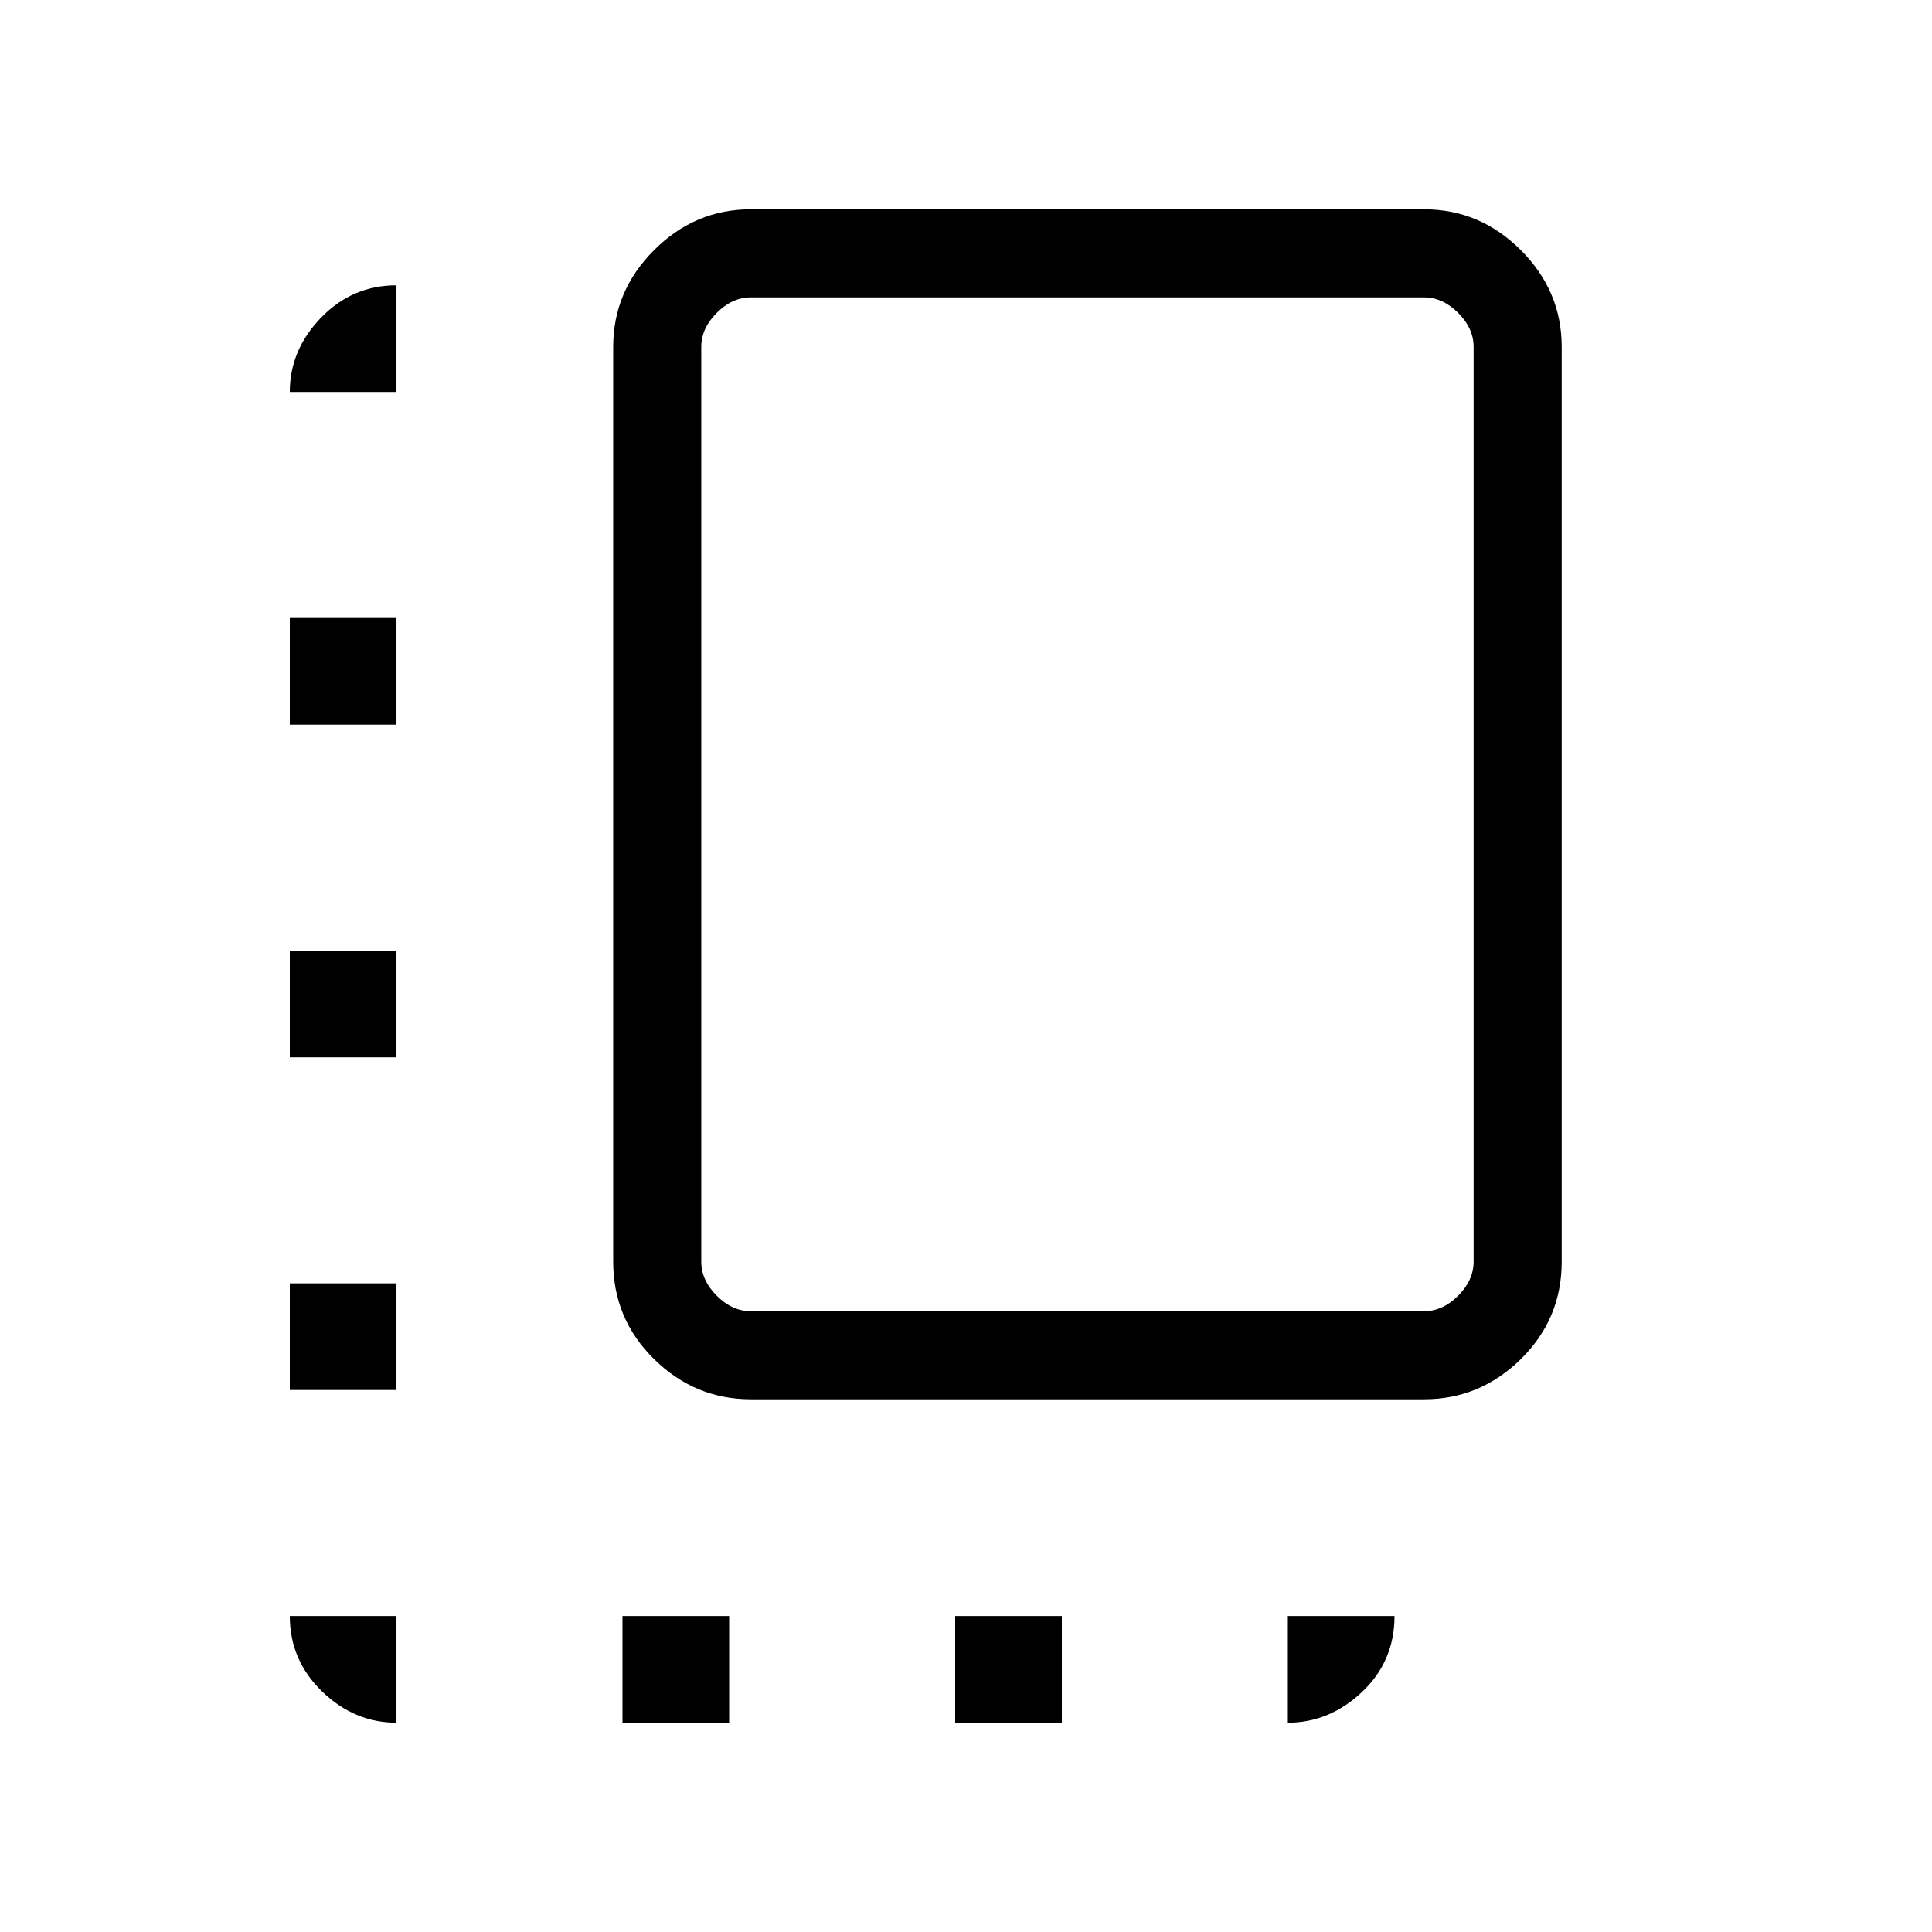 <svg xmlns="http://www.w3.org/2000/svg" height="48" viewBox="0 -960 960 960" width="48"><path d="M144-269.31v-53h53v53h-53Zm0-165.31v-53h53v53h-53Zm0-165.3v-53h53v53h-53ZM309.31-104v-53h53v53h-53Zm63.77-160.69q-27.79 0-48.09-19.98-20.3-19.99-20.3-48.41v-454.54q0-27.78 20.3-48.08 20.3-20.3 48.09-20.3h334.54q27.78 0 48.08 20.3 20.3 20.3 20.3 48.08v454.54q0 28.42-20.3 48.41-20.3 19.98-48.08 19.98H373.08Zm0-43.77h334.54q9.23 0 16.92-7.69 7.69-7.7 7.69-16.93v-454.54q0-9.23-7.69-16.92-7.69-7.69-16.92-7.69H373.08q-9.23 0-16.93 7.69-7.69 7.69-7.69 16.92v454.54q0 9.23 7.69 16.93 7.7 7.69 16.93 7.69ZM474.62-104v-53h53v53h-53ZM197-104q-20.9 0-36.95-15.52Q144-135.05 144-157h53v53Zm442.92 0v-53h53q0 22.54-16.18 37.77Q660.55-104 639.92-104ZM144-765.23q0-20.9 15.55-36.95 15.55-16.05 37.45-16.05v53h-53Zm396.85 204.38Z"/></svg>